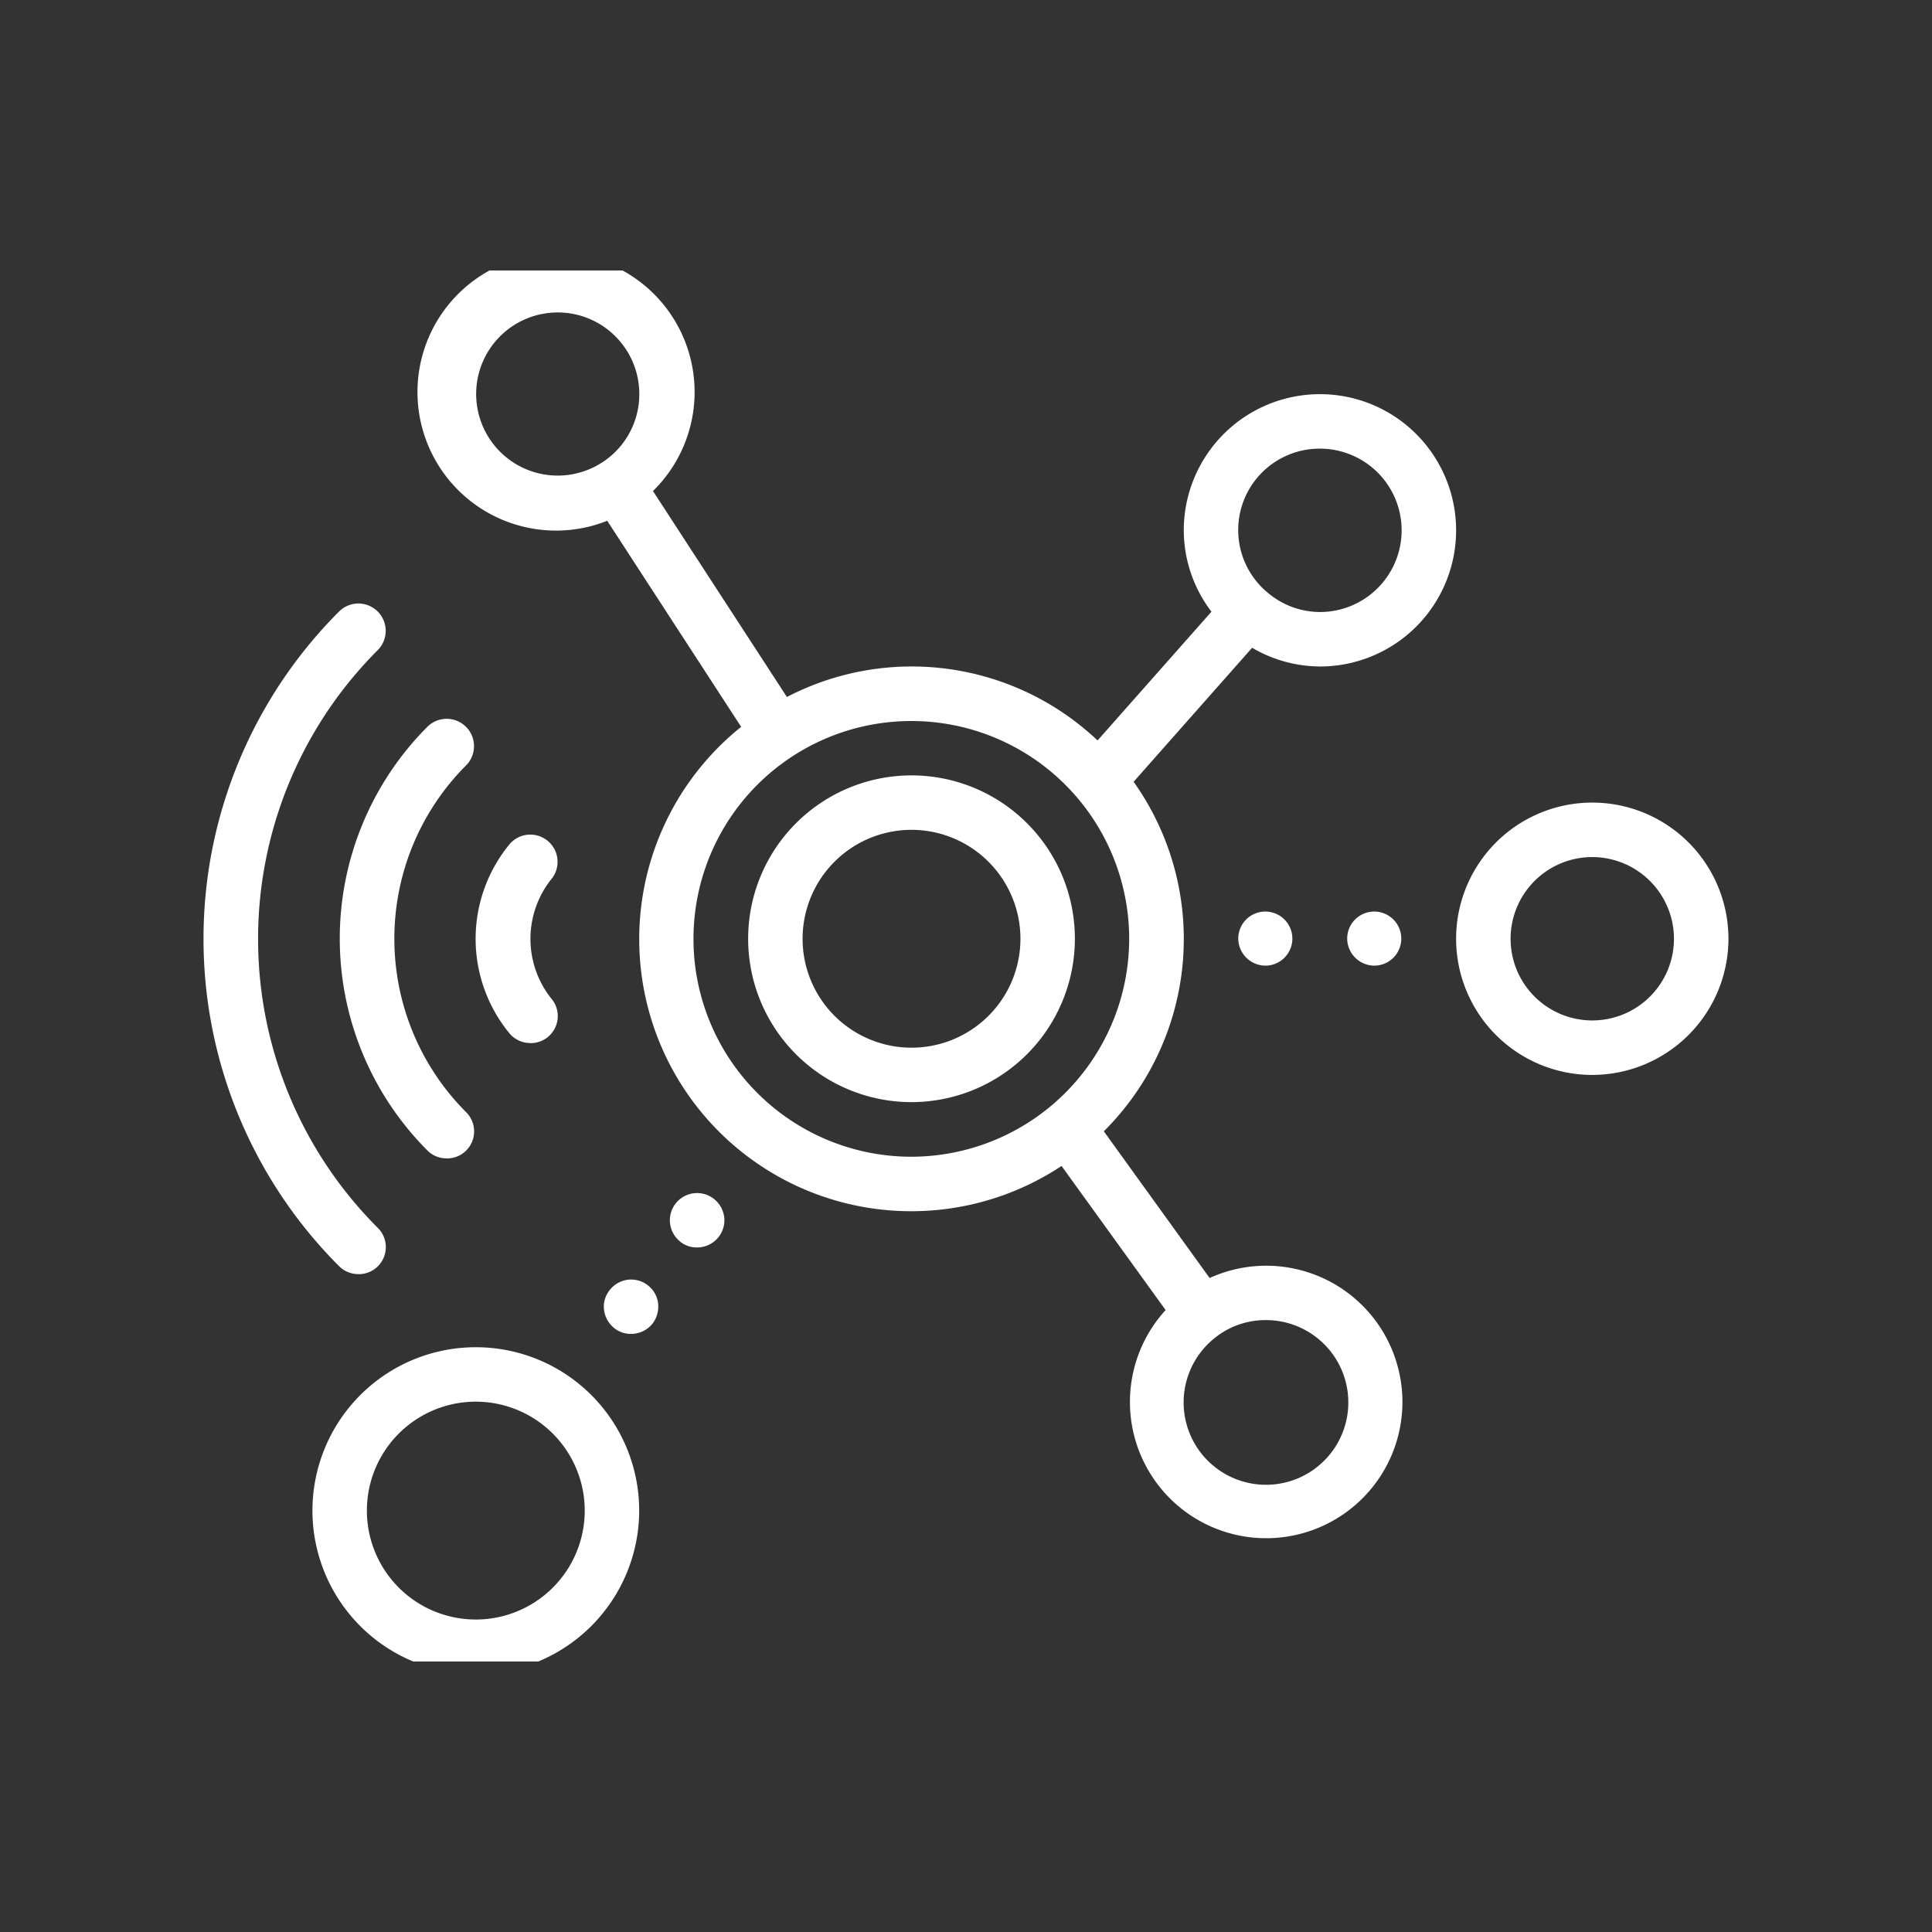 <svg xmlns="http://www.w3.org/2000/svg" xmlns:xlink="http://www.w3.org/1999/xlink" width="50" height="50" viewBox="0 0 50 50">
  <rect x="0" y="0" width="50" height="50" fill="#333333" stroke="none"/>
  <defs>
    <clipPath id="clip-path">
      <rect id="Rectangle_9128" data-name="Rectangle 9128" width="50" height="50" transform="translate(346 332)" fill="#fff" stroke="#707070" stroke-width="1"/>
    </clipPath>
    <clipPath id="clip-path-2">
      <rect id="Rectangle_9127" data-name="Rectangle 9127" width="40" height="36" transform="translate(0.1 0.09)" fill="#fff"/>
    </clipPath>
  </defs>
  <g id="Mask_Group_1128" data-name="Mask Group 1128" transform="translate(-346 -332)" clip-path="url(#clip-path)">
    <g id="Group_9094" data-name="Group 9094" transform="translate(351.266 338.679)">
      <g id="Group_9093" data-name="Group 9093" transform="translate(-0.367 0.231)" clip-path="url(#clip-path-2)">
        <path id="Path_23591" data-name="Path 23591" d="M24.228,27.456a4.228,4.228,0,1,1,4.228-4.228,4.232,4.232,0,0,1-4.228,4.228m0-7.047a2.819,2.819,0,1,0,2.819,2.819,2.822,2.822,0,0,0-2.819-2.819" transform="translate(-5.537 -5.843)" fill="#fff"/>
        <path id="Path_23592" data-name="Path 23592" d="M49.524,27.047a3.524,3.524,0,1,1,3.524-3.524,3.528,3.528,0,0,1-3.524,3.524m0-5.638a2.114,2.114,0,1,0,2.114,2.114,2.117,2.117,0,0,0-2.114-2.114" transform="translate(-13.215 -6.138)" fill="#fff"/>
        <path id="Path_23593" data-name="Path 23593" d="M8.228,48.456a4.228,4.228,0,1,1,4.228-4.228,4.233,4.233,0,0,1-4.228,4.228m0-7.047a2.819,2.819,0,1,0,2.819,2.819,2.822,2.822,0,0,0-2.819-2.819" transform="translate(-0.813 -12.044)" fill="#fff"/>
        <path id="Path_23594" data-name="Path 23594" d="M40.819,24.7a.7.7,0,1,1,.7.7.707.707,0,0,1-.7-.7M38,24.7a.7.7,0,1,1,.7.7.707.707,0,0,1-.7-.7" transform="translate(-10.853 -7.319)" fill="#fff"/>
        <path id="Path_23595" data-name="Path 23595" d="M14.982,37.84a.717.717,0,0,1-.281-.571.678.678,0,0,1,.148-.416.7.7,0,0,1,.985-.134.688.688,0,0,1,.276.564.731.731,0,0,1-.142.423.708.708,0,0,1-.563.275.682.682,0,0,1-.424-.141M16.688,35.6a.7.7,0,0,1,.852-1.12.712.712,0,0,1,.282.564.707.707,0,0,1-.71.7.681.681,0,0,1-.424-.141" transform="translate(-3.973 -10.37)" fill="#fff"/>
        <path id="Path_23596" data-name="Path 23596" d="M31.255,10.571a3.524,3.524,0,1,0-3.524-3.524,3.49,3.49,0,0,0,.716,2.106L25.5,12.485a7,7,0,0,0-8.04-1.125L13.994,6.03A3.586,3.586,0,1,0,12.81,6.8l3.466,5.333a7.041,7.041,0,0,0,8.292,11.364l2.693,3.729a3.526,3.526,0,1,0,1.139-.829L25.662,22.6a7.021,7.021,0,0,0,.771-9.046L29.5,10.086a3.483,3.483,0,0,0,1.75.484M12.675,5.292h0a2.111,2.111,0,1,1,.965-1.77,2.1,2.1,0,0,1-.965,1.77m15.933,22.6,0,0,.006-.006a2.092,2.092,0,0,1,1.227-.4,2.131,2.131,0,1,1-1.238.409m-7.923-4.637a5.638,5.638,0,1,1,5.638-5.638,5.644,5.644,0,0,1-5.638,5.638M31.255,4.933a2.114,2.114,0,0,1,0,4.228,2.1,2.1,0,0,1-1.389-.533l-.006-.006s-.007,0-.01-.006a2.106,2.106,0,0,1,1.4-3.683" transform="translate(-1.994 -0.232)" fill="#fff"/>
        <path id="Path_23597" data-name="Path 23597" d="M7.77,28.3a.7.7,0,0,1-.5-.206,7.761,7.761,0,0,1,0-10.963.7.7,0,1,1,1,1,6.351,6.351,0,0,0,0,8.97.7.7,0,0,1-.5,1.2" transform="translate(-1.109 -5.231)" fill="#fff"/>
        <path id="Path_23598" data-name="Path 23598" d="M11.407,26.568a.7.7,0,0,1-.536-.247,3.854,3.854,0,0,1,0-4.9.7.7,0,1,1,1.073.915,2.48,2.48,0,0,0,0,3.072.7.7,0,0,1-.536,1.162" transform="translate(-2.582 -6.484)" fill="#fff"/>
        <path id="Path_23599" data-name="Path 23599" d="M4.008,30.042a.7.7,0,0,1-.5-.206,11.981,11.981,0,0,1,0-16.942.7.7,0,0,1,1,1,10.571,10.571,0,0,0,0,14.949.7.7,0,0,1-.5,1.2" transform="translate(0.368 -3.978)" fill="#fff"/>
      </g>
    </g>
  </g>
</svg>
